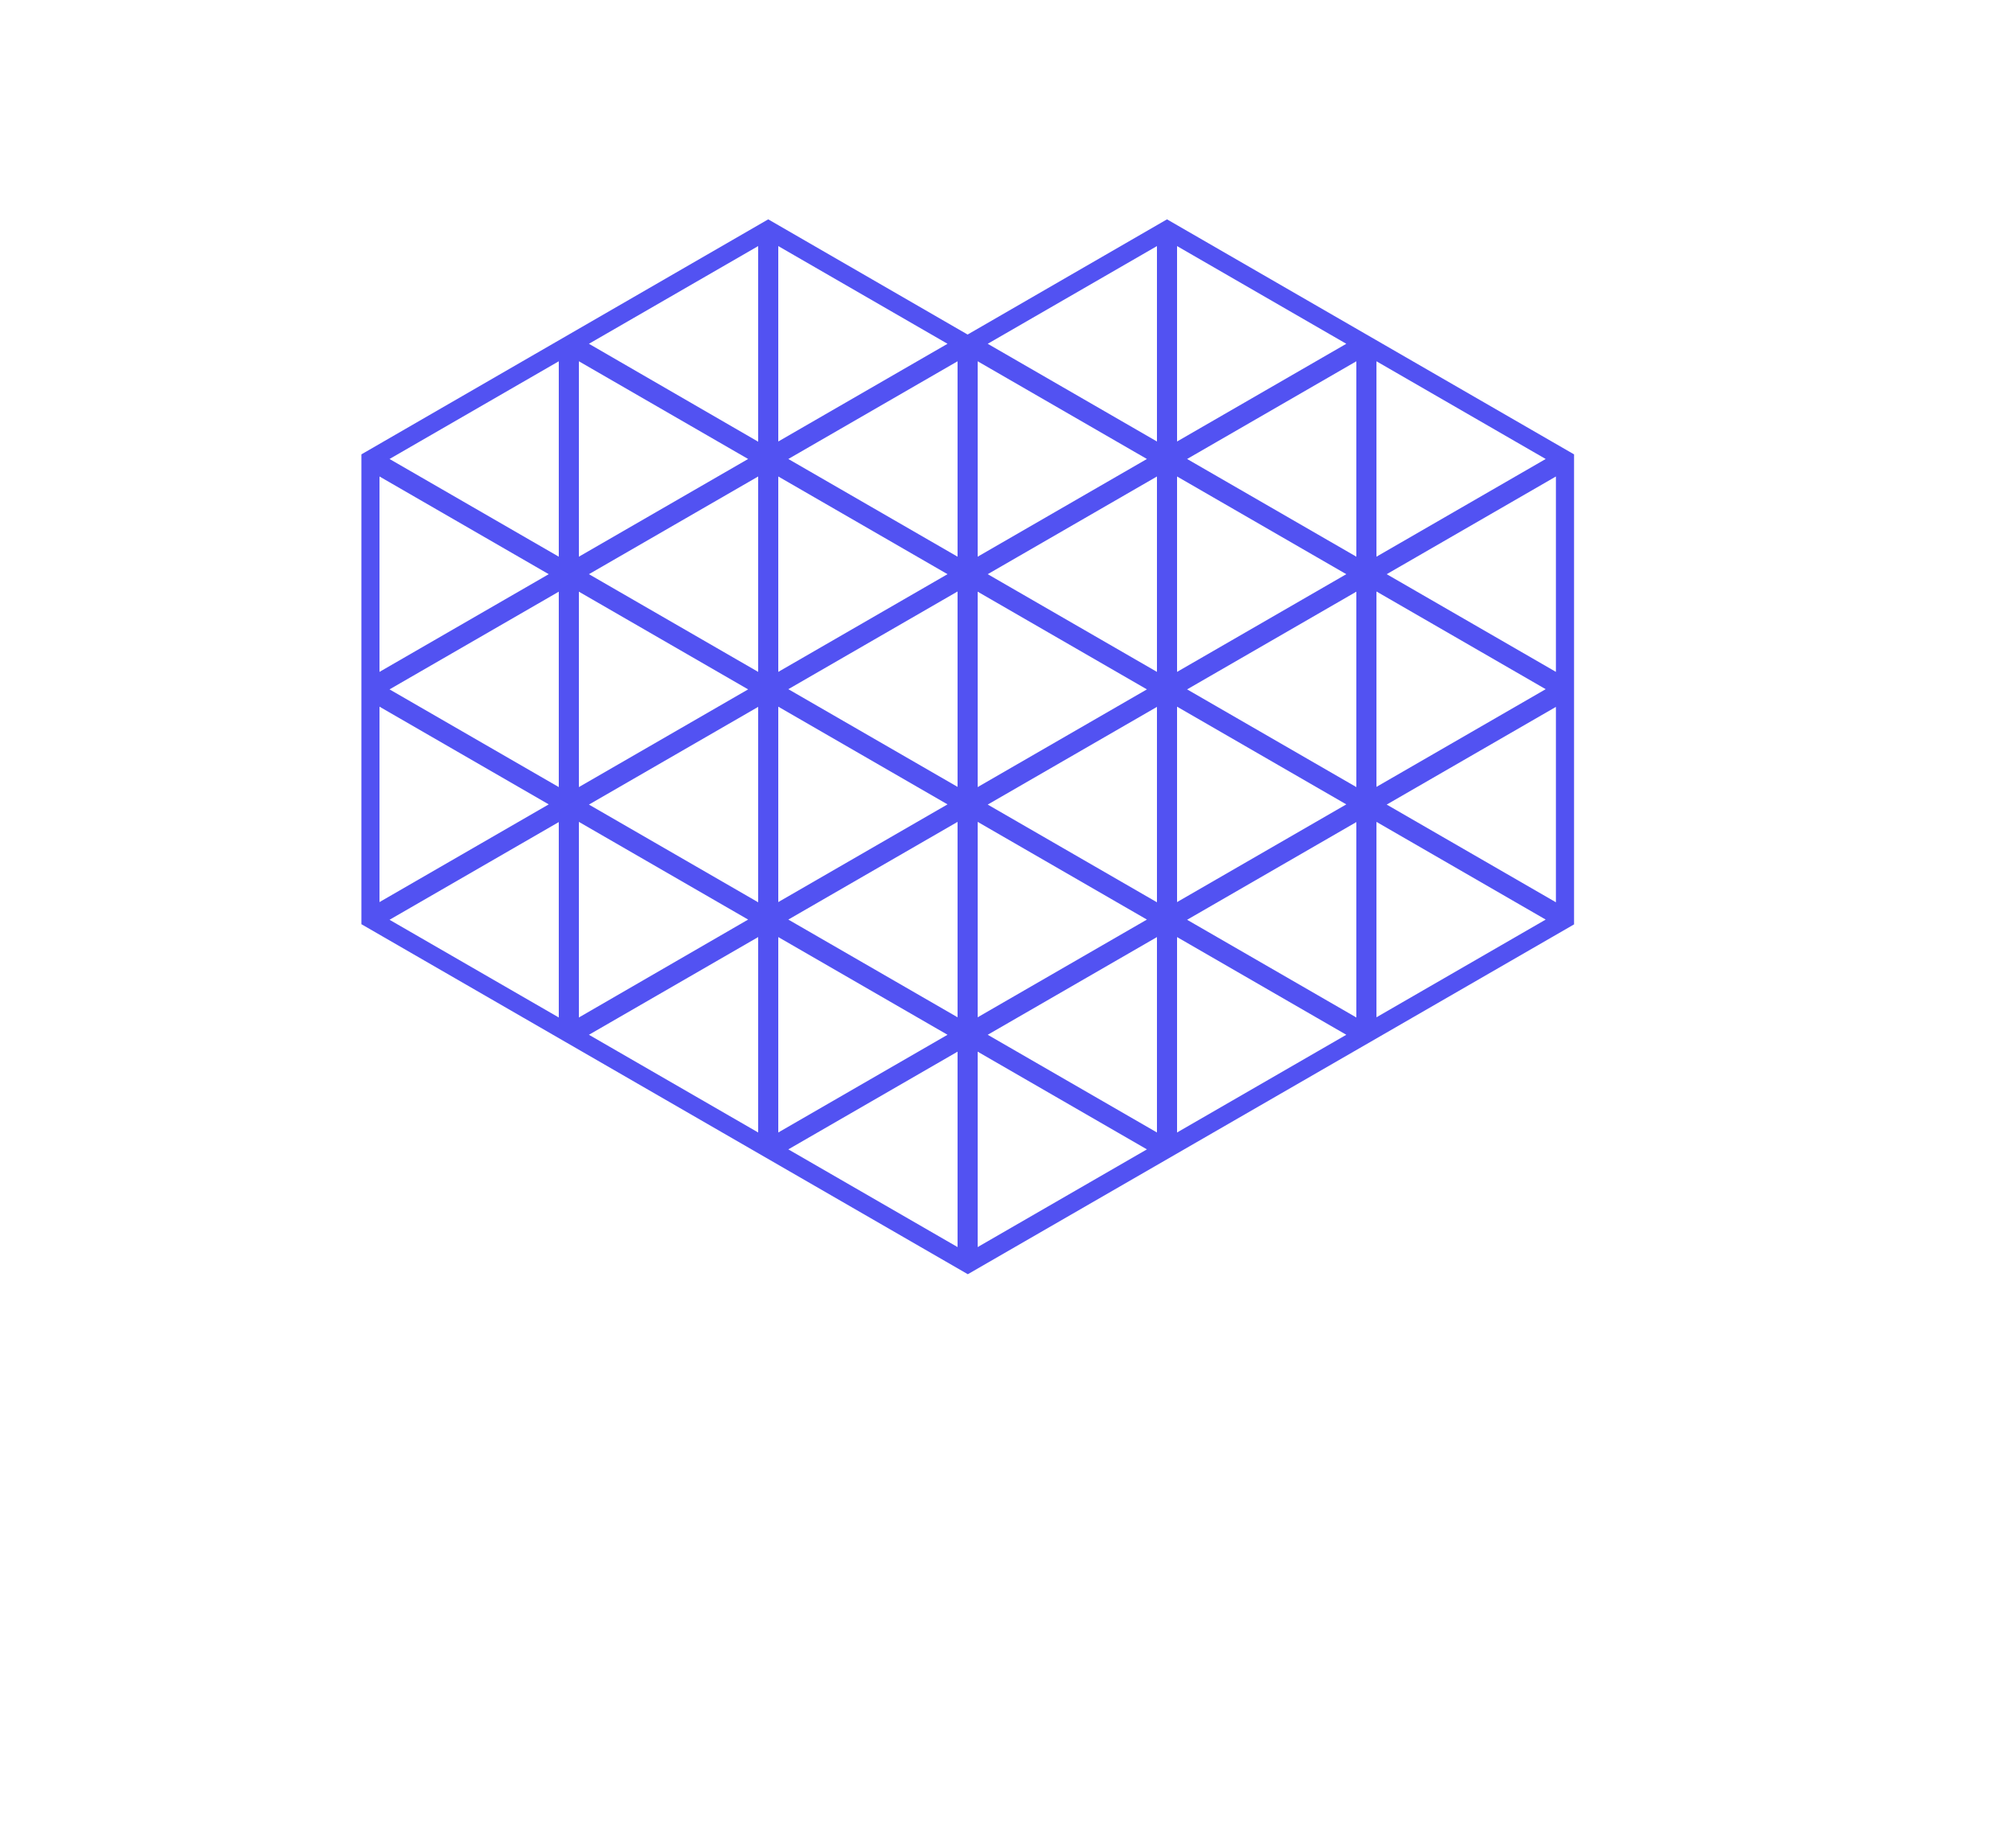 <?xml version="1.0" encoding="utf-8"?>
<!-- Generator: Adobe Illustrator 19.1.0, SVG Export Plug-In . SVG Version: 6.00 Build 0)  -->
<svg version="1.1" id="Layer_2" xmlns="http://www.w3.org/2000/svg" xmlns:xlink="http://www.w3.org/1999/xlink" x="0px" y="0px"
	 width="1000px" height="919px" viewBox="0 0 1000 919" enable-background="new 0 0 1000 919" xml:space="preserve">
<g>
	<path fill="#5252f2" d="M783.1,459.8V226L580.6,109.1l-99.2,57.3l-99.2-57.3L179.8,226v233.7l301.7,174.1L783.1,459.8z
		 M674.8,506.1l-84.2-48.6l84.2-48.6V506.1z M674.8,391.5l-84.2-48.6l84.2-48.6V391.5z M774.1,448.8l-84.2-48.6l84.2-48.6V448.8z
		 M774.1,334.2l-84.2-48.6l84.2-48.6V334.2z M684.8,179.7l84.2,48.6l-84.2,48.6V179.7z M684.8,294.2l84.2,48.6l-84.2,48.6V294.2z
		 M684.8,408.8l84.2,48.6l-84.2,48.6V408.8z M674.8,276.9l-84.2-48.6l84.2-48.6V276.9z M585.6,122.4l84.2,48.6l-84.2,48.6V122.4z
		 M585.6,237l84.2,48.6l-84.2,48.6V237z M585.6,351.5l84.2,48.6l-84.2,48.6V351.5z M585.6,466.1l84.2,48.6l-84.2,48.6V466.1z
		 M486.4,620.3v-97.2l84.2,48.6L486.4,620.3z M575.6,563.3l-84.2-48.6l84.2-48.6V563.3z M575.6,448.8l-84.2-48.6l84.2-48.6V448.8z
		 M575.6,334.2l-84.2-48.6l84.2-48.6V334.2z M575.6,122.4v97.2L491.4,171L575.6,122.4z M486.4,179.7l84.2,48.6l-84.2,48.6V179.7z
		 M486.4,294.3l84.2,48.6l-84.2,48.6V294.3z M486.4,408.8l84.2,48.6l-84.2,48.6V408.8z M288,179.7l84.2,48.6L288,276.9V179.7z
		 M288,294.3l84.2,48.6L288,391.5V294.3z M188.8,237l84.2,48.6l-84.2,48.6V237z M188.8,351.5l84.2,48.6l-84.2,48.6V351.5z
		 M278,506.1l-84.2-48.6l84.2-48.6V506.1z M278,391.5l-84.2-48.6l84.2-48.6V391.5z M278,276.9l-84.2-48.6l84.2-48.6V276.9z
		 M288,408.8l84.2,48.6L288,506.1V408.8z M377.2,563.3L293,514.7l84.2-48.6V563.3z M377.2,448.8L293,400.2l84.2-48.6V448.8z
		 M377.2,334.2L293,285.6l84.2-48.6V334.2z M377.2,219.7L293,171l84.2-48.6V219.7z M387.2,122.4l84.2,48.6l-84.2,48.6V122.4z
		 M476.4,179.7v97.2l-84.2-48.6L476.4,179.7z M387.2,237l84.2,48.6l-84.2,48.6V237z M476.4,294.2v97.2l-84.2-48.6L476.4,294.2z
		 M387.2,351.5l84.2,48.6l-84.2,48.6V351.5z M476.4,408.8v97.2l-84.2-48.6L476.4,408.8z M387.2,466.1l84.2,48.6l-84.2,48.6V466.1z
		 M476.4,620.3l-84.2-48.6l84.2-48.6V620.3z"/>
</g>
</svg>

